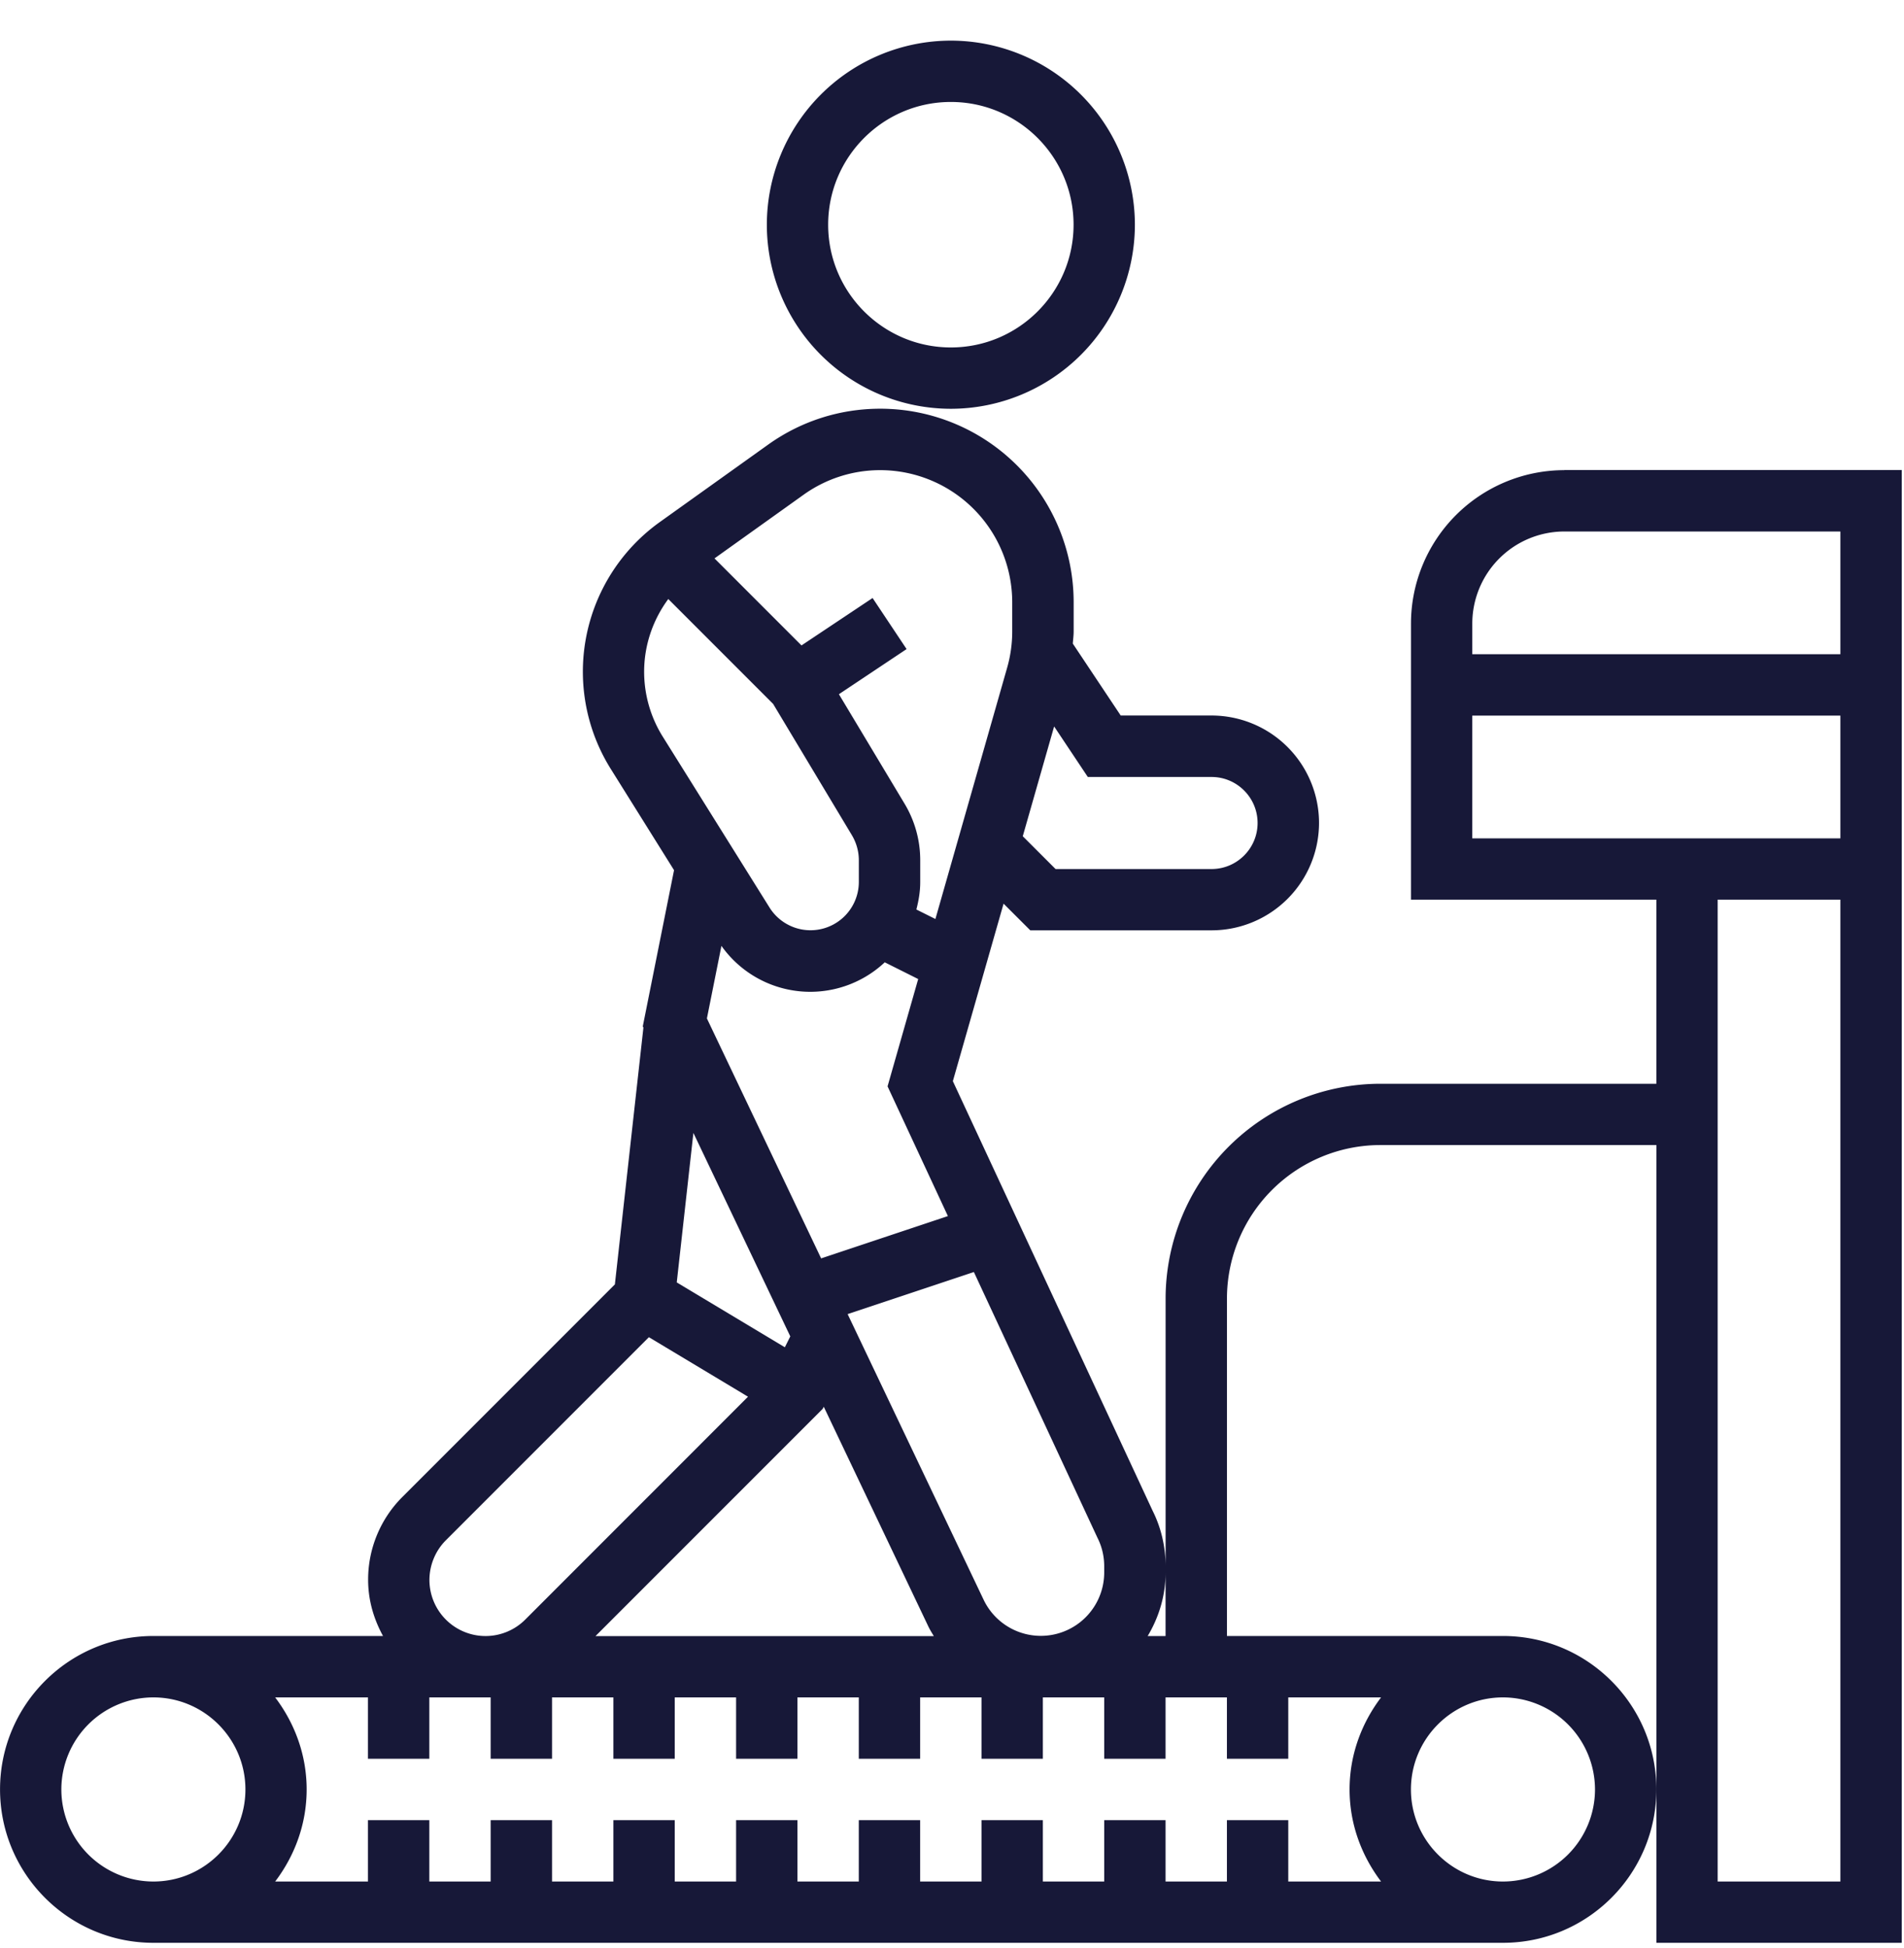 <svg xmlns="http://www.w3.org/2000/svg" viewBox="-456 257 46.922 48"><g fill="#171838"><path d="M-432.567 267.071a4.54 4.54 0 0 0 4.535-4.535 4.54 4.54 0 0 0-4.535-4.535 4.54 4.54 0 0 0-4.535 4.535 4.539 4.539 0 0 0 4.535 4.535zm0-7.559c1.668 0 3.024 1.356 3.024 3.024s-1.356 3.024-3.024 3.024-3.024-1.356-3.024-3.024 1.356-3.024 3.024-3.024z"/><path d="M-417.449 268.583a3.783 3.783 0 0 0-3.779 3.779v6.803h6.047v4.535h-6.803a5.298 5.298 0 0 0-5.291 5.291v6.594c0-.475-.112-.95-.315-1.355l-4.928-10.594 1.25-4.373.658.657h4.47a2.649 2.649 0 0 0 2.646-2.646 2.649 2.649 0 0 0-2.646-2.646h-2.241l-1.181-1.772c.007-.101.021-.2.021-.301v-.723a4.768 4.768 0 0 0-4.763-4.763c-.998 0-1.956.306-2.769.887l-2.666 1.905a4.536 4.536 0 0 0-1.897 3.684c0 .85.238 1.681.689 2.401l1.558 2.492-.77 3.847.015.033-.703 6.325-5.234 5.234a2.877 2.877 0 0 0-.847 2.046c0 .503.141.969.367 1.382h-5.659c-2.084 0-3.779 1.695-3.779 3.779s1.695 3.78 3.779 3.78h33.26c2.084 0 3.779-1.695 3.779-3.78s-1.695-3.779-3.779-3.779h-6.803v-8.315a3.784 3.784 0 0 1 3.78-3.78h6.803v19.654h6.047V268.58h-8.316zm-11.339 27.003v.16a1.562 1.562 0 0 1-2.97.67l-3.353-7.041 3.111-1.037 3.046 6.548c.11.217.166.458.166.7zm4.536 4.744v-1.512h2.287c-.48.633-.776 1.414-.776 2.268s.296 1.634.776 2.268h-2.287v-1.512h-1.512v1.512h-1.512v-1.512h-1.512v1.512h-1.512v-1.512h-1.512v1.512h-1.512v-1.512h-1.512v1.512h-1.512v-1.512h-1.512v1.512h-1.512v-1.512h-1.512v1.512h-1.512v-1.512h-1.512v1.512h-1.512v-1.512h-1.512v1.512h-2.287c.48-.633.776-1.414.776-2.268s-.296-1.634-.776-2.268h2.287v1.512h1.512v-1.512h1.512v1.512h1.512v-1.512h1.512v1.512h1.512v-1.512h1.512v1.512h1.512v-1.512h1.512v1.512h1.512v-1.512h1.512v1.512h1.512v-1.512h1.512v1.512h1.512v-1.512h1.512v1.512h1.512zm-9.944-19.622l.824.412-.755 2.644 1.487 3.196-3.124 1.042-2.815-5.911.358-1.788a2.683 2.683 0 0 0 4.025.405zm-1.529 11l.026-.051 2.576 5.411c.04.084.089.161.136.24h-8.338l5.6-5.6zm9.583-15.566c.625 0 1.134.509 1.134 1.134s-.509 1.134-1.134 1.134h-3.845l-.808-.808.773-2.705.83 1.245h3.05zm-10.055-6.953a3.239 3.239 0 0 1 1.891-.606 3.255 3.255 0 0 1 3.251 3.251v.723c0 .302-.042.603-.125.893l-1.768 6.191-.469-.234c.056-.218.095-.441.095-.675v-.54a2.7 2.7 0 0 0-.385-1.39l-1.619-2.699 1.668-1.112-.838-1.258-1.752 1.168-2.144-2.144 2.195-1.568zm-3.471 5.958a3.022 3.022 0 0 1-.458-1.599c0-.652.216-1.277.595-1.79l2.584 2.584 1.943 3.238c.11.186.169.398.169.613v.54a1.191 1.191 0 0 1-2.198.63l-2.635-4.216zm3.144 14.777l-.134.268-2.664-1.598.41-3.683 2.388 5.013zm-8.893 6.001c0-.364.147-.72.404-.977l5.004-5.004 2.443 1.466-5.492 5.493a1.383 1.383 0 0 1-2.359-.978zm-9.071 5.161a2.27 2.27 0 0 1 2.268-2.268c1.25 0 2.268 1.017 2.268 2.268s-1.017 2.268-2.268 2.268a2.27 2.27 0 0 1-2.268-2.268zm37.795 0a2.27 2.27 0 0 1-2.268 2.268c-1.25 0-2.268-1.017-2.268-2.268s1.017-2.268 2.268-2.268a2.272 2.272 0 0 1 2.268 2.268zm-11.024-3.779c.274-.459.441-.989.441-1.56v1.56h-.441zm10.268-27.213h6.803v3.024h-9.071v-.756a2.271 2.271 0 0 1 2.268-2.268zm-2.268 4.536h9.071v3.024h-9.071v-3.024zm9.071 28.724h-3.024v-24.189h3.024v24.189z"/></g></svg>